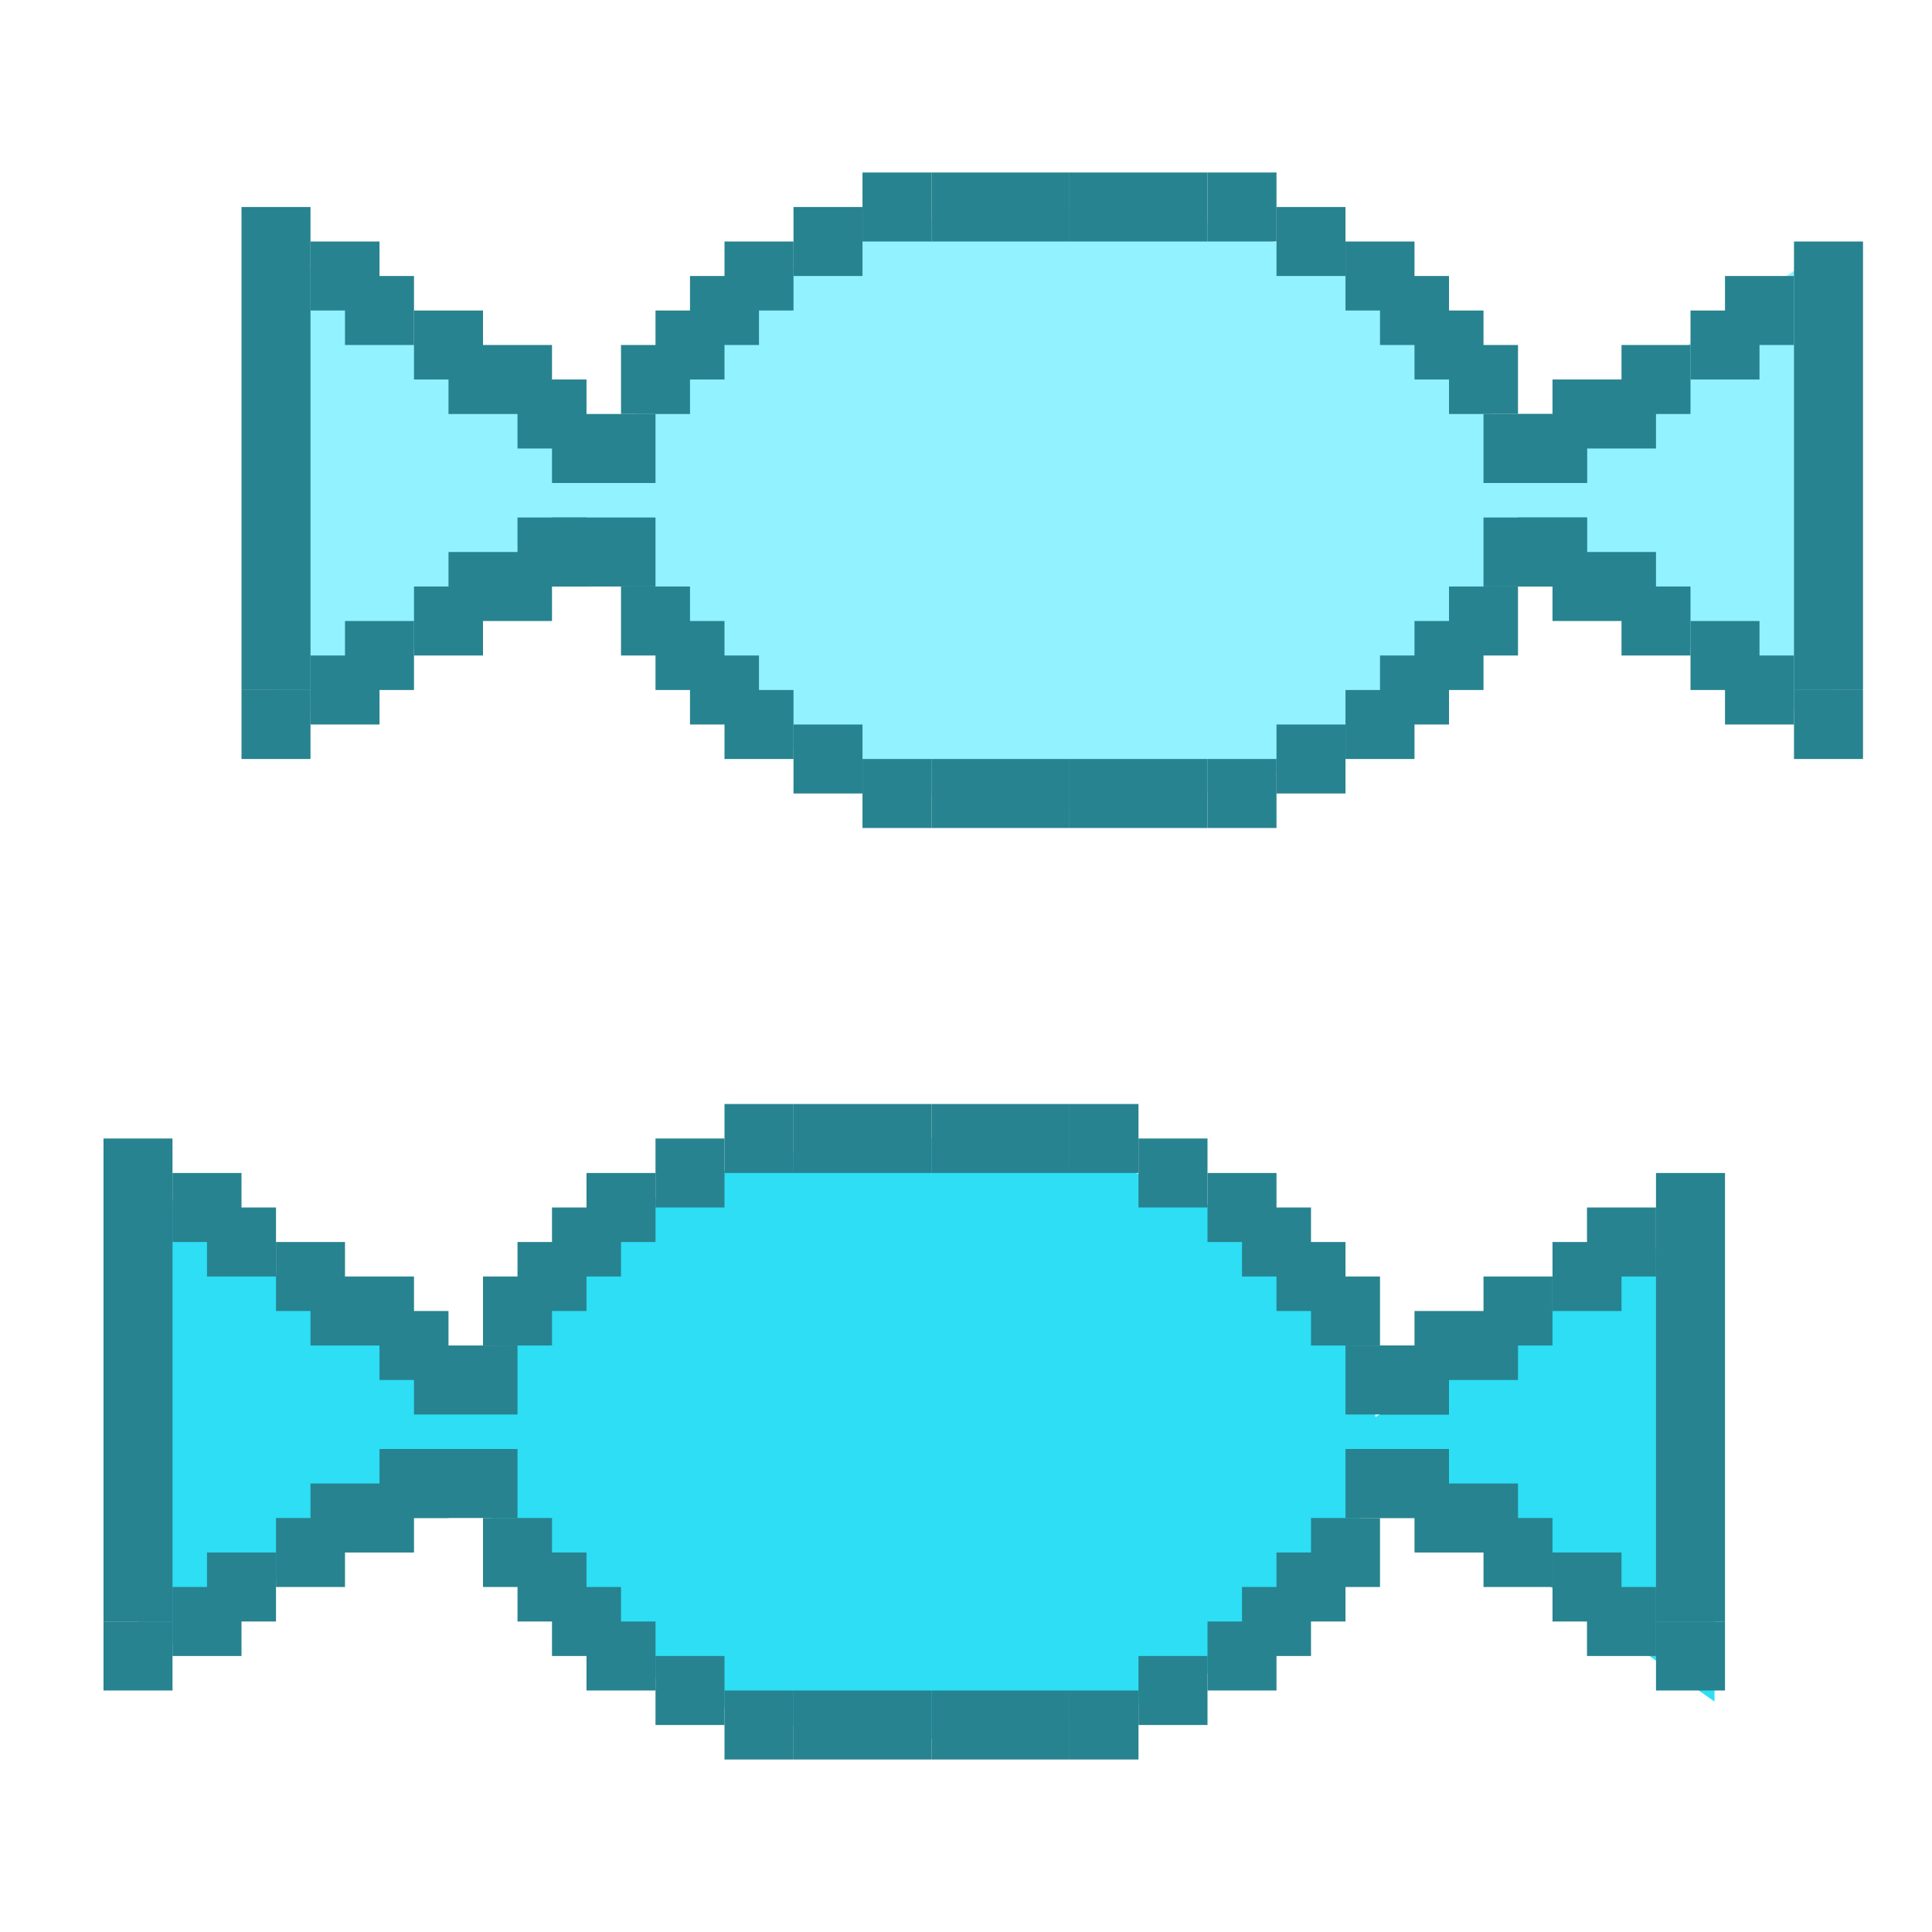 <svg width="56" height="56" viewBox="0 0 56 56" fill="none" xmlns="http://www.w3.org/2000/svg">
<ellipse cx="30.848" cy="14.704" rx="13.056" ry="8.704" fill="#92F2FF"/>
<path d="M18.88 14.704L8 21.232L8 7.088L18.88 14.704Z" fill="#92F2FF"/>
<ellipse cx="26.848" cy="41.704" rx="13.056" ry="8.704" fill="#2DDEF5"/>
<path d="M38.816 41.704L49.696 35.176V49.32L38.816 41.704Z" fill="#2DDEF5"/>
<path d="M14.88 41.704L4 48.232L4 34.088L14.88 41.704Z" fill="#2DDEF5"/>
<path d="M42.208 14.704L53.088 21.232V7.088L42.208 14.704Z" fill="#92F2FF"/>
<rect x="15" y="11" width="2" height="2" fill="#27838F"/>
<rect x="13" y="10" width="3" height="2" fill="#27838F"/>
<rect x="7" y="6" width="2" height="14" fill="#27838F"/>
<rect x="9" y="7" width="2" height="2" fill="#27838F"/>
<rect x="10" y="8" width="2" height="2" fill="#27838F"/>
<rect x="12" y="9" width="2" height="2" fill="#27838F"/>
<rect width="2" height="2" transform="matrix(1 0 0 -1 15 17)" fill="#27838F"/>
<rect width="3" height="2" transform="matrix(1 0 0 -1 13 18)" fill="#27838F"/>
<rect width="2" height="2" transform="matrix(1 0 0 -1 7 22)" fill="#27838F"/>
<rect width="2" height="2" transform="matrix(1 0 0 -1 9 21)" fill="#27838F"/>
<rect width="2" height="2" transform="matrix(1 0 0 -1 10 20)" fill="#27838F"/>
<rect width="2" height="2" transform="matrix(1 0 0 -1 12 19)" fill="#27838F"/>
<rect x="46" y="17" width="2" height="2" transform="rotate(180 46 17)" fill="#27838F"/>
<rect x="48" y="18" width="3" height="2" transform="rotate(180 48 18)" fill="#27838F"/>
<rect x="54" y="22" width="2" height="2" transform="rotate(180 54 22)" fill="#27838F"/>
<rect x="52" y="21" width="2" height="2" transform="rotate(180 52 21)" fill="#27838F"/>
<rect x="51" y="20" width="2" height="2" transform="rotate(180 51 20)" fill="#27838F"/>
<rect x="49" y="19" width="2" height="2" transform="rotate(180 49 19)" fill="#27838F"/>
<rect width="2" height="2" transform="matrix(-1 0 0 1 46 12)" fill="#27838F"/>
<rect width="3" height="2" transform="matrix(-1 0 0 1 48 11)" fill="#27838F"/>
<rect width="2" height="13" transform="matrix(-1 0 0 1 54 7)" fill="#27838F"/>
<rect width="2" height="2" transform="matrix(-1 0 0 1 52 8)" fill="#27838F"/>
<rect width="2" height="2" transform="matrix(-1 0 0 1 51 9)" fill="#27838F"/>
<rect width="2" height="2" transform="matrix(-1 0 0 1 49 10)" fill="#27838F"/>
<rect x="27" y="5" width="4" height="2" fill="#27838F"/>
<rect x="16" y="12" width="3" height="2" fill="#27838F"/>
<rect x="18" y="10" width="2" height="2" fill="#27838F"/>
<rect x="19" y="9" width="2" height="2" fill="#27838F"/>
<rect x="20" y="8" width="2" height="2" fill="#27838F"/>
<rect x="21" y="7" width="2" height="2" fill="#27838F"/>
<rect x="23" y="6" width="2" height="2" fill="#27838F"/>
<rect x="25" y="5" width="2" height="2" fill="#27838F"/>
<rect width="4" height="2" transform="matrix(-1 0 0 1 35 5)" fill="#27838F"/>
<rect width="3" height="2" transform="matrix(-1 0 0 1 46 12)" fill="#27838F"/>
<rect width="2" height="2" transform="matrix(-1 0 0 1 44 10)" fill="#27838F"/>
<rect width="2" height="2" transform="matrix(-1 0 0 1 43 9)" fill="#27838F"/>
<rect width="2" height="2" transform="matrix(-1 0 0 1 42 8)" fill="#27838F"/>
<rect width="2" height="2" transform="matrix(-1 0 0 1 41 7)" fill="#27838F"/>
<rect width="2" height="2" transform="matrix(-1 0 0 1 39 6)" fill="#27838F"/>
<rect width="2" height="2" transform="matrix(-1 0 0 1 37 5)" fill="#27838F"/>
<rect x="35" y="24" width="4" height="2" transform="rotate(-180 35 24)" fill="#27838F"/>
<rect x="46" y="17" width="3" height="2" transform="rotate(-180 46 17)" fill="#27838F"/>
<rect x="44" y="19" width="2" height="2" transform="rotate(-180 44 19)" fill="#27838F"/>
<rect x="43" y="20" width="2" height="2" transform="rotate(-180 43 20)" fill="#27838F"/>
<rect x="42" y="21" width="2" height="2" transform="rotate(-180 42 21)" fill="#27838F"/>
<rect x="41" y="22" width="2" height="2" transform="rotate(-180 41 22)" fill="#27838F"/>
<rect x="39" y="23" width="2" height="2" transform="rotate(-180 39 23)" fill="#27838F"/>
<rect x="37" y="24" width="2" height="2" transform="rotate(-180 37 24)" fill="#27838F"/>
<rect width="4" height="2" transform="matrix(1 0 0 -1 27 24)" fill="#27838F"/>
<rect width="3" height="2" transform="matrix(1 0 0 -1 16 17)" fill="#27838F"/>
<rect width="2" height="2" transform="matrix(1 0 0 -1 18 19)" fill="#27838F"/>
<rect width="2" height="2" transform="matrix(1 0 0 -1 19 20)" fill="#27838F"/>
<rect width="2" height="2" transform="matrix(1 0 0 -1 20 21)" fill="#27838F"/>
<rect width="2" height="2" transform="matrix(1 0 0 -1 21 22)" fill="#27838F"/>
<rect width="2" height="2" transform="matrix(1 0 0 -1 23 23)" fill="#27838F"/>
<rect width="2" height="2" transform="matrix(1 0 0 -1 25 24)" fill="#27838F"/>
<rect x="11" y="38" width="2" height="2" fill="#27838F"/>
<rect x="9" y="37" width="3" height="2" fill="#27838F"/>
<rect x="3" y="33" width="2" height="14" fill="#27838F"/>
<rect x="5" y="34" width="2" height="2" fill="#27838F"/>
<rect x="6" y="35" width="2" height="2" fill="#27838F"/>
<rect x="8" y="36" width="2" height="2" fill="#27838F"/>
<rect width="2" height="2" transform="matrix(1 0 0 -1 11 44)" fill="#27838F"/>
<rect width="3" height="2" transform="matrix(1 0 0 -1 9 45)" fill="#27838F"/>
<rect width="2" height="2" transform="matrix(1 0 0 -1 3 49)" fill="#27838F"/>
<rect width="2" height="2" transform="matrix(1 0 0 -1 5 48)" fill="#27838F"/>
<rect width="2" height="2" transform="matrix(1 0 0 -1 6 47)" fill="#27838F"/>
<rect width="2" height="2" transform="matrix(1 0 0 -1 8 46)" fill="#27838F"/>
<rect x="42" y="44" width="2" height="2" transform="rotate(180 42 44)" fill="#27838F"/>
<rect x="44" y="45" width="3" height="2" transform="rotate(180 44 45)" fill="#27838F"/>
<rect x="50" y="49" width="2" height="2" transform="rotate(180 50 49)" fill="#27838F"/>
<rect x="48" y="48" width="2" height="2" transform="rotate(180 48 48)" fill="#27838F"/>
<rect x="47" y="47" width="2" height="2" transform="rotate(180 47 47)" fill="#27838F"/>
<rect x="45" y="46" width="2" height="2" transform="rotate(180 45 46)" fill="#27838F"/>
<rect width="2" height="2" transform="matrix(-1 0 0 1 42 39)" fill="#27838F"/>
<rect width="3" height="2" transform="matrix(-1 0 0 1 44 38)" fill="#27838F"/>
<rect width="2" height="13" transform="matrix(-1 0 0 1 50 34)" fill="#27838F"/>
<rect width="2" height="2" transform="matrix(-1 0 0 1 48 35)" fill="#27838F"/>
<rect width="2" height="2" transform="matrix(-1 0 0 1 47 36)" fill="#27838F"/>
<rect width="2" height="2" transform="matrix(-1 0 0 1 45 37)" fill="#27838F"/>
<rect x="23" y="32" width="4" height="2" fill="#27838F"/>
<rect x="12" y="39" width="3" height="2" fill="#27838F"/>
<rect x="14" y="37" width="2" height="2" fill="#27838F"/>
<rect x="15" y="36" width="2" height="2" fill="#27838F"/>
<rect x="16" y="35" width="2" height="2" fill="#27838F"/>
<rect x="17" y="34" width="2" height="2" fill="#27838F"/>
<rect x="19" y="33" width="2" height="2" fill="#27838F"/>
<rect x="21" y="32" width="2" height="2" fill="#27838F"/>
<rect width="4" height="2" transform="matrix(-1 0 0 1 31 32)" fill="#27838F"/>
<rect width="3" height="2" transform="matrix(-1 0 0 1 42 39)" fill="#27838F"/>
<rect width="2" height="2" transform="matrix(-1 0 0 1 40 37)" fill="#27838F"/>
<rect width="2" height="2" transform="matrix(-1 0 0 1 39 36)" fill="#27838F"/>
<rect width="2" height="2" transform="matrix(-1 0 0 1 38 35)" fill="#27838F"/>
<rect width="2" height="2" transform="matrix(-1 0 0 1 37 34)" fill="#27838F"/>
<rect width="2" height="2" transform="matrix(-1 0 0 1 35 33)" fill="#27838F"/>
<rect width="2" height="2" transform="matrix(-1 0 0 1 33 32)" fill="#27838F"/>
<rect x="31" y="51" width="4" height="2" transform="rotate(-180 31 51)" fill="#27838F"/>
<rect x="42" y="44" width="3" height="2" transform="rotate(-180 42 44)" fill="#27838F"/>
<rect x="40" y="46" width="2" height="2" transform="rotate(-180 40 46)" fill="#27838F"/>
<rect x="39" y="47" width="2" height="2" transform="rotate(-180 39 47)" fill="#27838F"/>
<rect x="38" y="48" width="2" height="2" transform="rotate(-180 38 48)" fill="#27838F"/>
<rect x="37" y="49" width="2" height="2" transform="rotate(-180 37 49)" fill="#27838F"/>
<rect x="35" y="50" width="2" height="2" transform="rotate(-180 35 50)" fill="#27838F"/>
<rect x="33" y="51" width="2" height="2" transform="rotate(-180 33 51)" fill="#27838F"/>
<rect width="4" height="2" transform="matrix(1 0 0 -1 23 51)" fill="#27838F"/>
<rect width="3" height="2" transform="matrix(1 0 0 -1 12 44)" fill="#27838F"/>
<rect width="2" height="2" transform="matrix(1 0 0 -1 14 46)" fill="#27838F"/>
<rect width="2" height="2" transform="matrix(1 0 0 -1 15 47)" fill="#27838F"/>
<rect width="2" height="2" transform="matrix(1 0 0 -1 16 48)" fill="#27838F"/>
<rect width="2" height="2" transform="matrix(1 0 0 -1 17 49)" fill="#27838F"/>
<rect width="2" height="2" transform="matrix(1 0 0 -1 19 50)" fill="#27838F"/>
<rect width="2" height="2" transform="matrix(1 0 0 -1 21 51)" fill="#27838F"/>
</svg>
